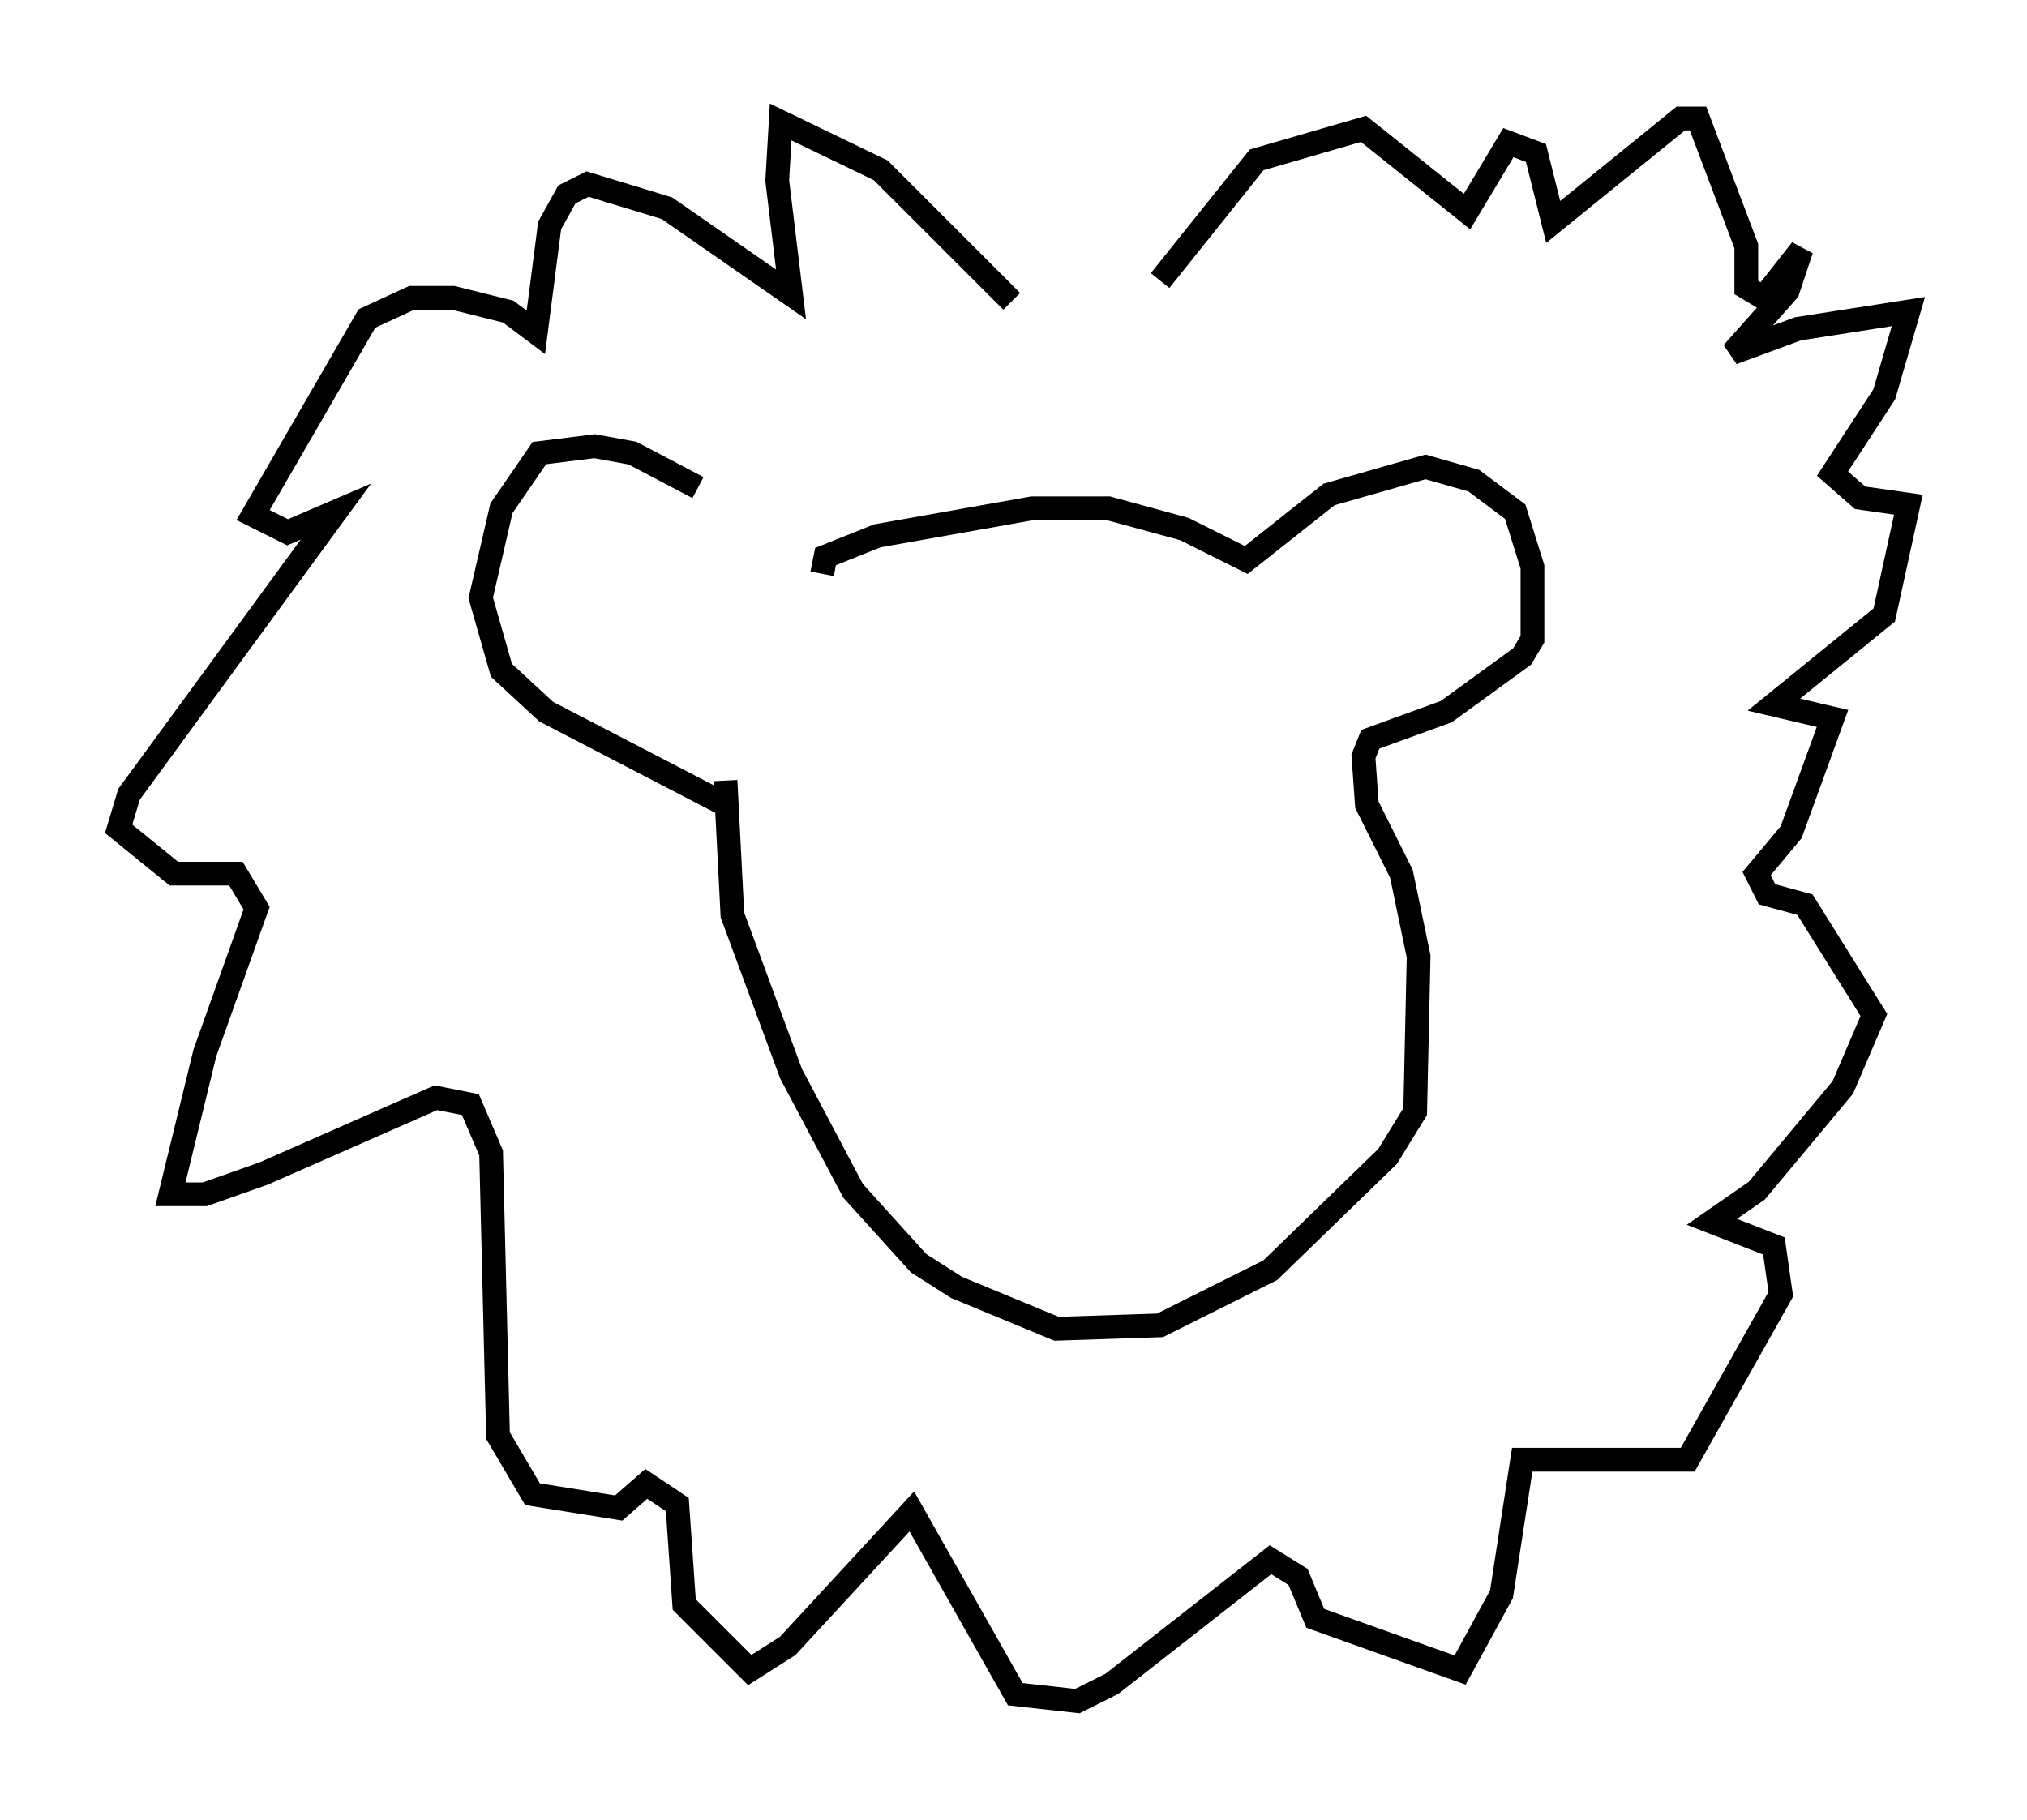 <?xml version="1.0" encoding="utf-8" ?>
<svg baseProfile="full" height="76.67" version="1.1" width="85.385" xmlns="http://www.w3.org/2000/svg" xmlns:ev="http://www.w3.org/2001/xml-events" xmlns:xlink="http://www.w3.org/1999/xlink"><defs /><rect fill="white" height="76.67" width="85.385" x="0" y="0" /><path d="M34.776, 24.609 m-5.374, -4.067 l-2.76, -1.453 -1.598, -0.291 l-2.324, 0.291 -1.598, 2.324 l-0.872, 3.777 0.872, 3.05 l1.888, 1.743 7.553, 3.922 m4.067, -9.732 l0.145, -0.726 2.179, -0.872 l6.536, -1.162 3.196, 0.0 l3.196, 0.872 2.615, 1.307 l3.486, -2.76 4.067, -1.162 l2.034, 0.581 1.743, 1.307 l0.726, 2.324 0.0, 3.05 l-0.436, 0.726 -3.196, 2.324 l-3.196, 1.162 -0.291, 0.726 l0.145, 2.034 1.453, 2.905 l0.726, 3.486 -0.145, 6.536 l-1.162, 1.888 -4.939, 4.793 l-4.648, 2.324 -4.358, 0.145 l-4.212, -1.743 -1.598, -1.017 l-2.76, -3.05 -2.615, -4.939 l-2.469, -6.682 -0.291, -5.665 m12.056, -20.19 l-5.52, -5.52 -4.212, -2.034 l-0.145, 2.469 0.581, 4.793 l-5.229, -3.631 -3.341, -1.017 l-0.872, 0.436 -0.726, 1.307 l-0.581, 4.503 -1.162, -0.872 l-2.324, -0.581 -1.743, 0.0 l-1.888, 0.872 -4.793, 8.279 l1.453, 0.726 2.034, -0.872 l-8.715, 11.911 -0.436, 1.453 l2.324, 1.888 2.615, 0.0 l0.872, 1.453 -2.179, 6.101 l-1.453, 5.955 1.453, 0.0 l2.469, -0.872 7.263, -3.196 l1.453, 0.291 0.872, 2.034 l0.291, 11.911 1.453, 2.469 l3.631, 0.581 1.162, -1.017 l1.307, 0.872 0.291, 4.212 l2.76, 2.76 1.598, -1.017 l5.229, -5.665 4.358, 7.698 l2.615, 0.291 1.453, -0.726 l6.682, -5.229 1.162, 0.726 l0.726, 1.743 6.101, 2.179 l1.743, -3.196 0.872, -5.665 l6.972, 0.0 3.922, -6.972 l-0.291, -2.034 -2.615, -1.017 l1.888, -1.307 3.631, -4.358 l1.307, -3.05 -2.905, -4.648 l-1.598, -0.436 -0.436, -0.872 l1.453, -1.743 1.743, -4.793 l-2.469, -0.581 4.648, -3.777 l1.017, -4.648 -2.034, -0.291 l-1.162, -1.017 2.179, -3.341 l1.017, -3.486 -4.648, 0.726 l-2.76, 1.017 2.324, -2.615 l0.581, -1.743 -1.598, 2.034 l-0.726, -0.436 0.0, -1.743 l-2.034, -5.374 -0.726, 0.0 l-5.374, 4.358 -0.726, -2.905 l-1.162, -0.436 -1.743, 2.905 l-4.358, -3.486 -4.503, 1.307 l-4.067, 5.084 " fill="none" stroke="black" stroke-width="1" /></svg>